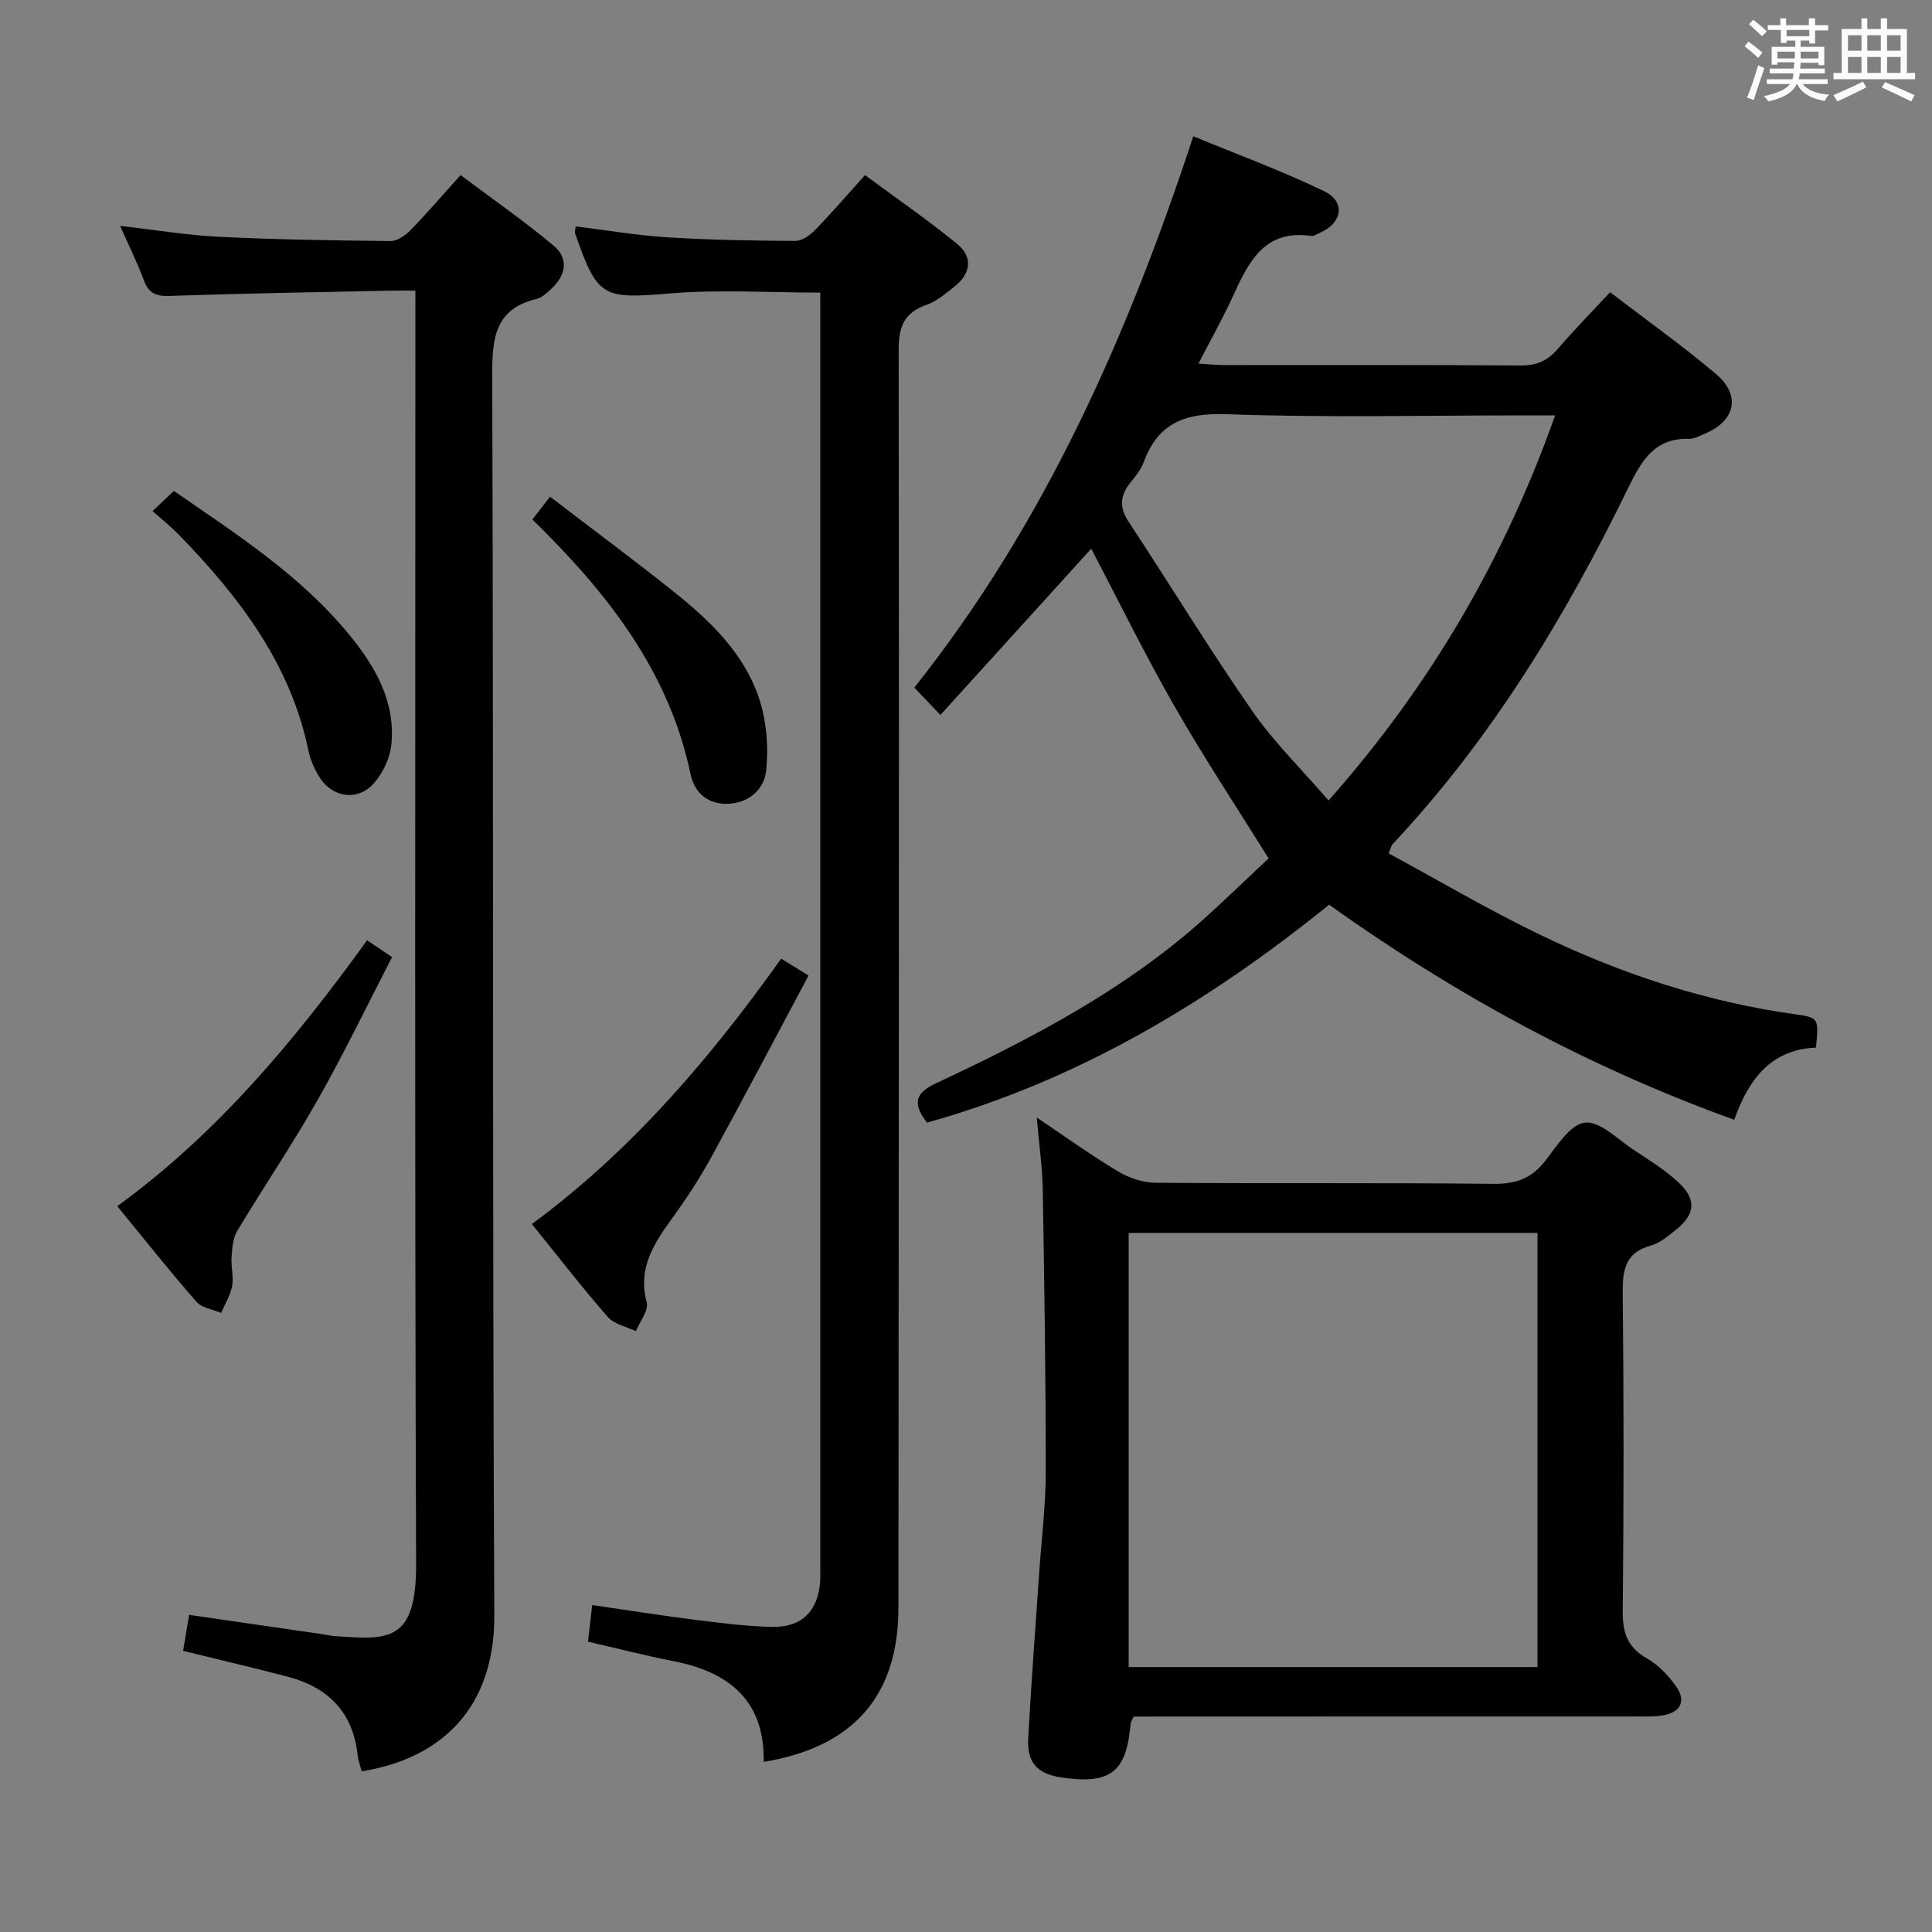 <svg enable-background="new 0 0 400 400" viewBox="0 0 400 400" xmlns="http://www.w3.org/2000/svg"><rect x="0" y="0" width="400" height="400" fill="#808080" stroke="none"/><path d="m361.2 9.6.8-1c.9.7 1.9 1.4 2.9 2.3l-.9 1.1c-1-1-2-1.8-2.8-2.4zm.5 10.6c.9-2.1 1.6-4.3 2.3-6.7.4.2.8.4 1.3.6-.7 2.1-1.5 4.3-2.2 6.6zm.4-15.2.9-.9c1 .8 2 1.6 2.8 2.4l-1 1c-.9-.9-1.8-1.7-2.7-2.5zm12.5-1.2h1.2v1.4h2.7v1.1h-2.7v2.7h-1.2v-.6h-1.8v1.3h4.9v3.8h-1.2v-.5h-3.7c0 .4-.1.9-.1 1.2h5.1v1h-5.2c0 .5-.1.9-.2 1.2h6v1h-5.2c1.1 1.3 2.9 2 5.5 2.2-.4.4-.7.8-.9 1.3-2.9-.5-4.8-1.6-5.7-3.5h-.1c-.8 1.7-2.7 2.9-5.9 3.6-.2-.4-.6-.8-.9-1.1 2.8-.6 4.6-1.4 5.4-2.5h-4.8v-1h5.3c.1-.3.2-.7.2-1.2h-4.9v-1h5c0-.4 0-.8.1-1.3h-3.5v.5h-1.2v-3.7h4.9v-1.3h-1.8v.5h-1.2v-2.7h-2.7v-1h2.6v-1.4h1.2v1.4h4.7v-1.4zm-6.6 8.3h3.6c0-.4 0-.9 0-1.4h-3.6zm1.9-4.6h4.7v-1.3h-4.7zm6.6 3.2h-3.7v1.4h3.7z" fill="#fbfafc"/><path d="m385.3 3.8h1.3v2.2h2.8v-2.2h1.3v2.2h4.1v9.1h1.7v1.3h-16.9v-1.3h1.7v-9.1h4.1v-2.2zm.4 13.1.7 1.2c-1.8.9-3.8 1.9-6 2.9-.2-.4-.5-.8-.8-1.3 2.3-1 4.3-1.9 6.1-2.8zm-3.1-6.4h2.8v-3.2h-2.8zm0 4.6h2.8v-3.3h-2.8zm4-4.6h2.8v-3.2h-2.8zm0 4.6h2.8v-3.3h-2.8zm3.7 1.9c2.1.9 4.1 1.8 6.1 2.7l-.7 1.3c-2.2-1.1-4.2-2-6.1-2.9zm3.2-9.7h-2.8v3.2h2.8v-3.1zm-2.8 7.8h2.8v-3.3h-2.8z" fill="#fbfafc"/><g fill="#010000"><path d="m191.92 232.43c-2.98-3.93-2.56-6.08 1.89-8.16 20.06-9.39 39.65-19.63 56.21-34.71 4.3-3.92 8.5-7.96 12.63-11.84-6.67-10.71-13.45-20.95-19.53-31.58-6.09-10.64-11.49-21.67-17.19-32.54-10.21 11.25-20.5 22.6-31.23 34.43-2.15-2.26-3.62-3.8-5.4-5.67 26.98-33.97 44.13-72.7 57.76-114.15 9.3 3.85 18.45 7.18 27.16 11.42 4.44 2.16 3.66 6.6-.92 8.55-.61.26-1.28.76-1.85.67-9.47-1.38-12.83 5.12-16.01 12.11-2.12 4.66-4.65 9.15-7.31 14.32 2.09.12 3.68.3 5.26.3 20.49.02 40.99-.07 61.48.09 3.35.03 5.61-1.05 7.71-3.5 3.35-3.89 6.96-7.57 10.77-11.67 7.48 5.73 14.92 11.02 21.88 16.89 5.27 4.45 4.09 9.73-2.23 12.39-1.07.45-2.21 1.1-3.3 1.07-7.18-.19-9.86 4.55-12.61 10.19-13.02 26.72-28.33 51.98-48.82 73.79-.2.21-.24.58-.75 1.86 10.21 5.53 20.35 11.51 30.9 16.63 16.95 8.23 34.72 14.12 53.49 16.71 4.59.64 4.68.88 4.06 6.87-9.13.36-13.9 6.35-16.91 14.94-30.21-10.89-57.76-25.89-83.89-44.53-24.95 20.21-52.14 36.44-83.25 45.12zm130.06-146.43c-2.38 0-4.19 0-6 0-20.65 0-41.32.5-61.94-.24-8.62-.31-14.25 1.74-17.26 9.95-.56 1.52-1.67 2.88-2.71 4.17-2.13 2.63-2.41 5.08-.44 8.08 8.58 13.03 16.71 26.38 25.6 39.19 4.56 6.57 10.39 12.26 15.83 18.58 21.18-23.9 36.39-50.11 46.92-79.73z"/><path d="m74.88 366.73c-.34-1.29-.72-2.24-.82-3.22-.91-8.91-6.03-14.14-14.44-16.35-7.04-1.85-14.13-3.5-21.71-5.37.39-2.36.79-4.73 1.24-7.45 9.39 1.36 18.66 2.71 27.94 4.05.66.1 1.31.27 1.97.32 11.31.84 17.15 1.41 17.09-14.96-.31-85.63-.15-171.27-.15-256.9 0-1.98 0-3.97 0-6.68-2.07 0-3.83-.03-5.59.01-15.14.33-30.27.57-45.4 1.09-2.8.09-4.23-.6-5.21-3.22-1.38-3.7-3.15-7.25-4.93-11.28 7.15.81 13.83 1.93 20.55 2.26 11.79.58 23.61.75 35.41.88 1.37.01 3.03-1.11 4.08-2.18 3.37-3.44 6.51-7.11 10.45-11.48 6.48 4.87 13.12 9.46 19.27 14.62 3.27 2.75 2.48 6.26-.63 9.06-.86.77-1.81 1.69-2.87 1.95-8.59 2.05-9.25 8-9.22 15.67.29 85.63.02 171.26.43 256.89.09 19.16-10.97 29.67-27.46 32.29z"/><path d="m169.83 60.58c-10.77 0-20.94-.67-30.98.16-14.09 1.16-15.13.98-19.77-12.41-.1-.28.03-.65.1-1.46 6.36.78 12.69 1.87 19.06 2.27 8.8.55 17.62.69 26.44.74 1.37.01 3.01-1.16 4.06-2.24 3.36-3.45 6.5-7.11 10.35-11.39 6.37 4.71 12.88 9.21 19.01 14.19 3.35 2.73 2.97 6.16-.47 8.88-1.81 1.43-3.68 3.05-5.8 3.79-4.63 1.63-5.78 4.48-5.77 9.34.12 86.81.01 173.63-.05 260.44-.01 18.14-9.26 28.82-27.89 31.89.21-12.6-7.06-18.57-18.57-20.83-5.84-1.15-11.61-2.63-17.82-4.06.29-2.45.55-4.68.88-7.58 7.39 1.07 14.35 2.18 21.34 3.06 5.27.66 10.57 1.34 15.87 1.46 6.17.15 9.55-3.3 9.99-9.4.06-.83.02-1.67.02-2.5 0-86.48 0-172.96 0-259.44 0-1.46 0-2.95 0-4.91z"/><path d="m234.7 355.41c-.36.81-.59 1.1-.62 1.4-.81 10.11-4.16 12.72-14.4 11.18-4.9-.74-7.08-3.04-6.8-8.09.61-11.28 1.47-22.55 2.24-33.83.48-7.13 1.39-14.25 1.39-21.38.01-19.47-.29-38.94-.62-58.41-.08-4.61-.75-9.2-1.24-14.91 6.13 4.12 11.34 7.88 16.83 11.16 2.27 1.36 5.16 2.33 7.77 2.35 23.32.18 46.64-.03 69.96.22 4.58.05 7.84-1.07 10.66-4.69 2.41-3.09 5.21-7.62 8.26-7.98 3.11-.37 6.8 3.47 10.11 5.64 3.18 2.09 6.47 4.14 9.24 6.71 3.86 3.58 3.52 6.69-.65 9.97-1.56 1.23-3.22 2.62-5.06 3.13-5.24 1.47-5.85 4.98-5.8 9.78.23 21.99.22 43.97 0 65.96-.04 4.45 1 7.46 5 9.73 2.36 1.34 4.44 3.53 6.03 5.77 2.16 3.04.98 5.4-2.7 6.03-1.79.31-3.65.23-5.48.23-32.98.01-65.96.01-98.94.01-1.81.02-3.61.02-5.18.02zm-1.02-10.26h84.64c0-30.17 0-59.91 0-89.89-28.31 0-56.34 0-84.64 0z"/><path d="m161.74 198.48c1.71 1.06 3.2 1.98 5.66 3.5-6.76 12.66-13.3 25.11-20.05 37.45-2.31 4.22-4.94 8.29-7.75 12.19-3.91 5.41-7.68 10.6-5.71 18.01.45 1.68-1.43 3.97-2.24 5.98-1.97-.96-4.49-1.43-5.81-2.95-5.35-6.12-10.33-12.57-15.72-19.23 20.54-15.15 36.78-34.14 51.62-54.95z"/><path d="m76 194.68c1.67 1.12 3 2.01 5.17 3.48-5.14 9.95-9.94 19.93-15.39 29.55-5.23 9.23-11.21 18.04-16.67 27.15-.91 1.51-1.03 3.6-1.17 5.45-.14 1.97.48 4.04.12 5.95-.36 1.93-1.49 3.72-2.29 5.57-1.73-.75-3.99-1.04-5.12-2.33-5.54-6.35-10.79-12.96-16.37-19.77 20.9-15.21 36.83-34.47 51.72-55.05z"/><path d="m110.23 107.55c1.28-1.65 2.18-2.82 3.65-4.71 8.58 6.57 17.19 12.95 25.56 19.63 7.47 5.95 14.45 12.62 17.62 21.83 1.64 4.77 2.09 10.31 1.55 15.34-.39 3.64-3.48 6.72-8.1 6.78-4.26.06-6.79-2.59-7.52-6.08-4.49-21.49-17.36-37.72-32.76-52.79z"/><path d="m31.59 105.81c1.77-1.68 2.96-2.8 4.4-4.17 12.99 8.96 26.27 17.49 36.4 29.87 5.36 6.55 9.5 13.81 8.64 22.64-.27 2.75-1.7 5.78-3.51 7.9-3.3 3.88-8.65 3.18-11.37-1.13-1.04-1.65-1.89-3.56-2.28-5.46-3.7-18.01-14.32-31.85-26.72-44.63-1.62-1.67-3.45-3.13-5.56-5.02z"/></g></svg>